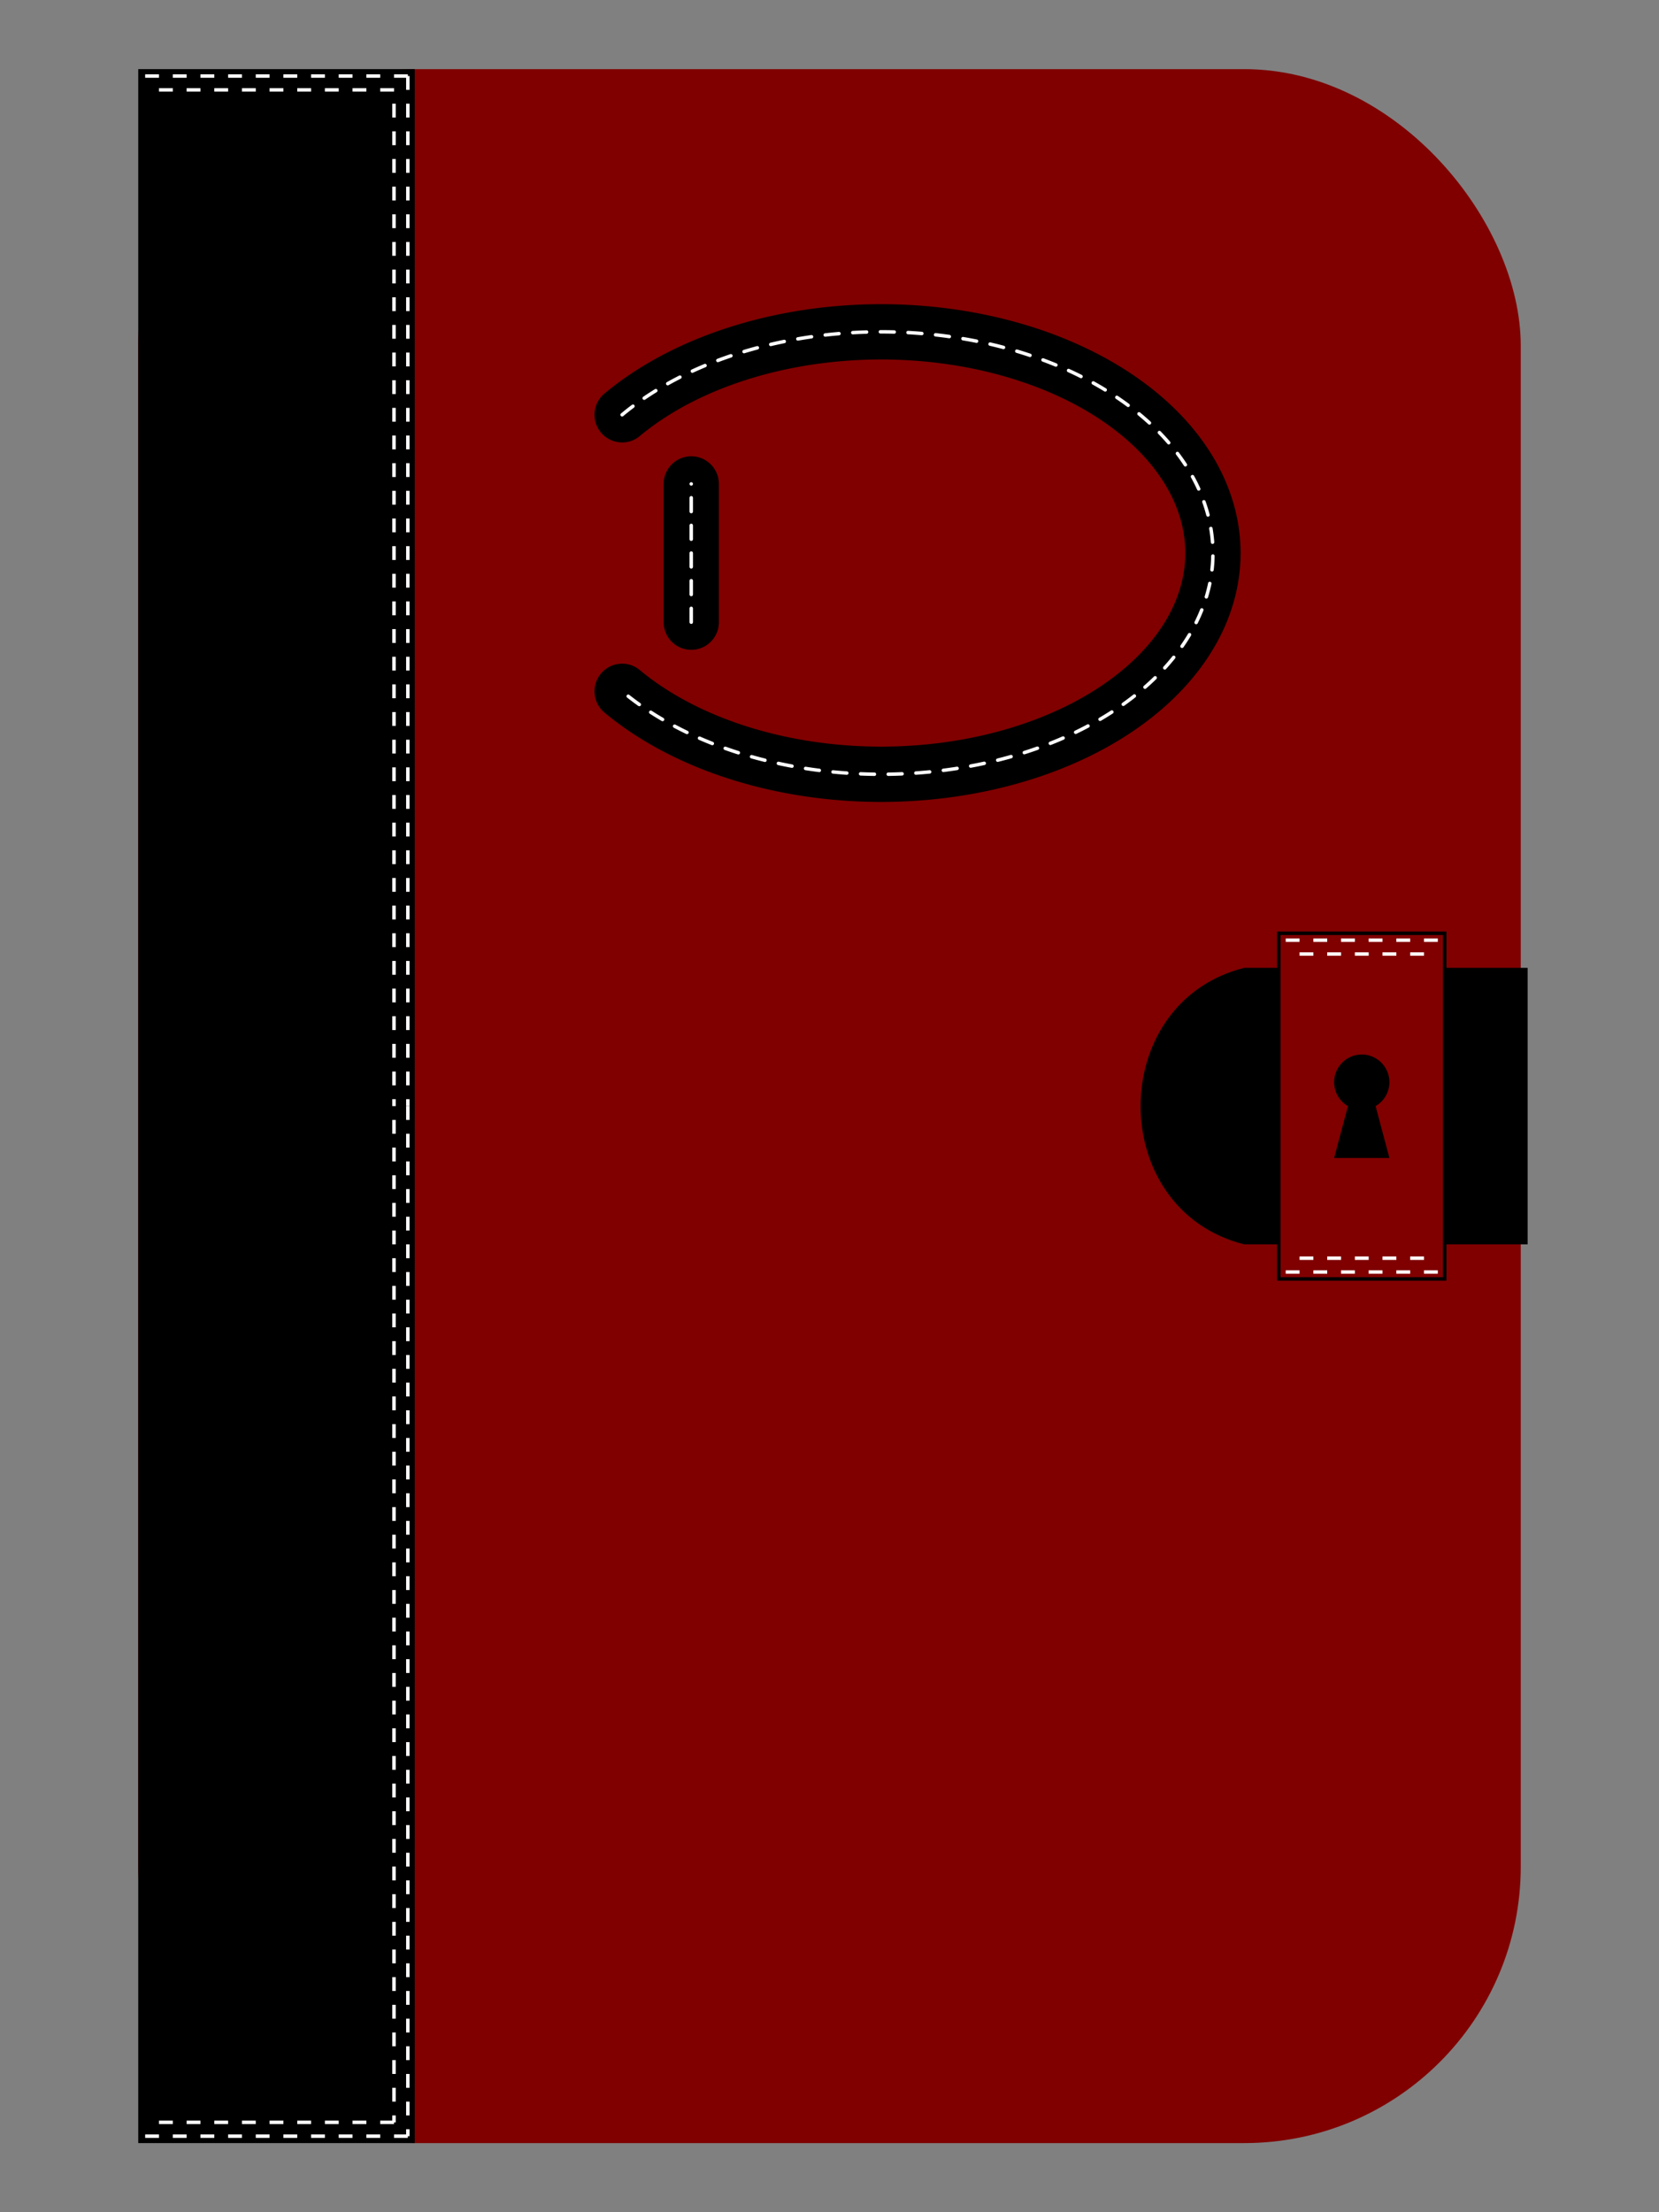 <!DOCTYPE svg PUBLIC "-//W3C//DTD SVG 1.1//EN" "http://www.w3.org/Graphics/SVG/1.1/DTD/svg11.dtd">
<svg version="1.1" xmlns="http://www.w3.org/2000/svg" xmlns:xlink="http://www.w3.org/1999/xlink" xml:space="preserve" width="480" height="640" viewBox="0 0 480 640">
    <rect x="0" y="0" width="480" height="640" fill="#808080" stroke="none"/>
    <defs>
        <g id="D">
            <path d="M 180 120 A 96 64, 0, 1, 1, 180 200"/>
            <line x1="200" y1="180" x2="200" y2="140" />
        </g>
    </defs>
    <!-- Front Cover -->
    <g fill="#800000FF">
        <rect x="40" y="20" width="400" height="600" rx="80" />
    </g>
    <!-- Binding -->
    <g fill="black">
        <rect x="40" y="20" width="80" height="600" />
    </g>
    <!-- D -->
    <g fill="none" stroke="black" stroke-linecap="round" stroke-width="16">
        <use xlink:href="#D"/>
    </g>
    <!-- Lock -->
    <g fill="black">
        <path d="M 442 280 L 360 280 C 320 290 320 350 360 360 L 442 360 Z" />
    </g>
    <!-- Receiver -->
    <g fill="#800000FF" stroke="black">
        <rect x="370" y="270" width="48" height="100" />
    </g>
    <!-- Key Hole -->
    <g fill="black">
        <path d="M 390 320 A 8 8, 0, 1, 1, 398 320 L 402 335 L 386 335 Z" />
    </g>
    <!-- Stiches -->
    <g fill="none" stroke="white">
        <!-- D -->
        <use xlink:href="#D" stroke-linecap="round" stroke-width="1" stroke-dasharray="4"/>
        <!-- Top -->
        <line x1="42" y1="22" x2="118" y2="22" stroke-dasharray="4" />
        <line x1="42" y1="26" x2="114" y2="26" stroke-dasharray="0 4 0" />
        <!-- Center -->
        <line x1="118" y1="22" x2="118" y2="320" stroke-dasharray="4" />
        <line x1="114" y1="26" x2="114" y2="320" stroke-dasharray="0 4 0" />
        <line x1="118" y1="320" x2="118" y2="618" stroke-dasharray="4" />
        <line x1="114" y1="320" x2="114" y2="614" stroke-dasharray="0 4 0" />
        <!-- Bottom -->
        <line x1="42" y1="618" x2="118" y2="618" stroke-dasharray="4" />
        <line x1="42" y1="614" x2="118" y2="614" stroke-dasharray="0 4 0" />
        <!-- Lock -->
        <line x1="372" y1="272" x2="416" y2="272" stroke-dasharray="4" />
        <line x1="372" y1="276" x2="416" y2="276" stroke-dasharray="0 4 0" />
        <line x1="372" y1="364" x2="416" y2="364" stroke-dasharray="0 4 0" />
        <line x1="372" y1="368" x2="416" y2="368" stroke-dasharray="4" />
    </g>
</svg>
